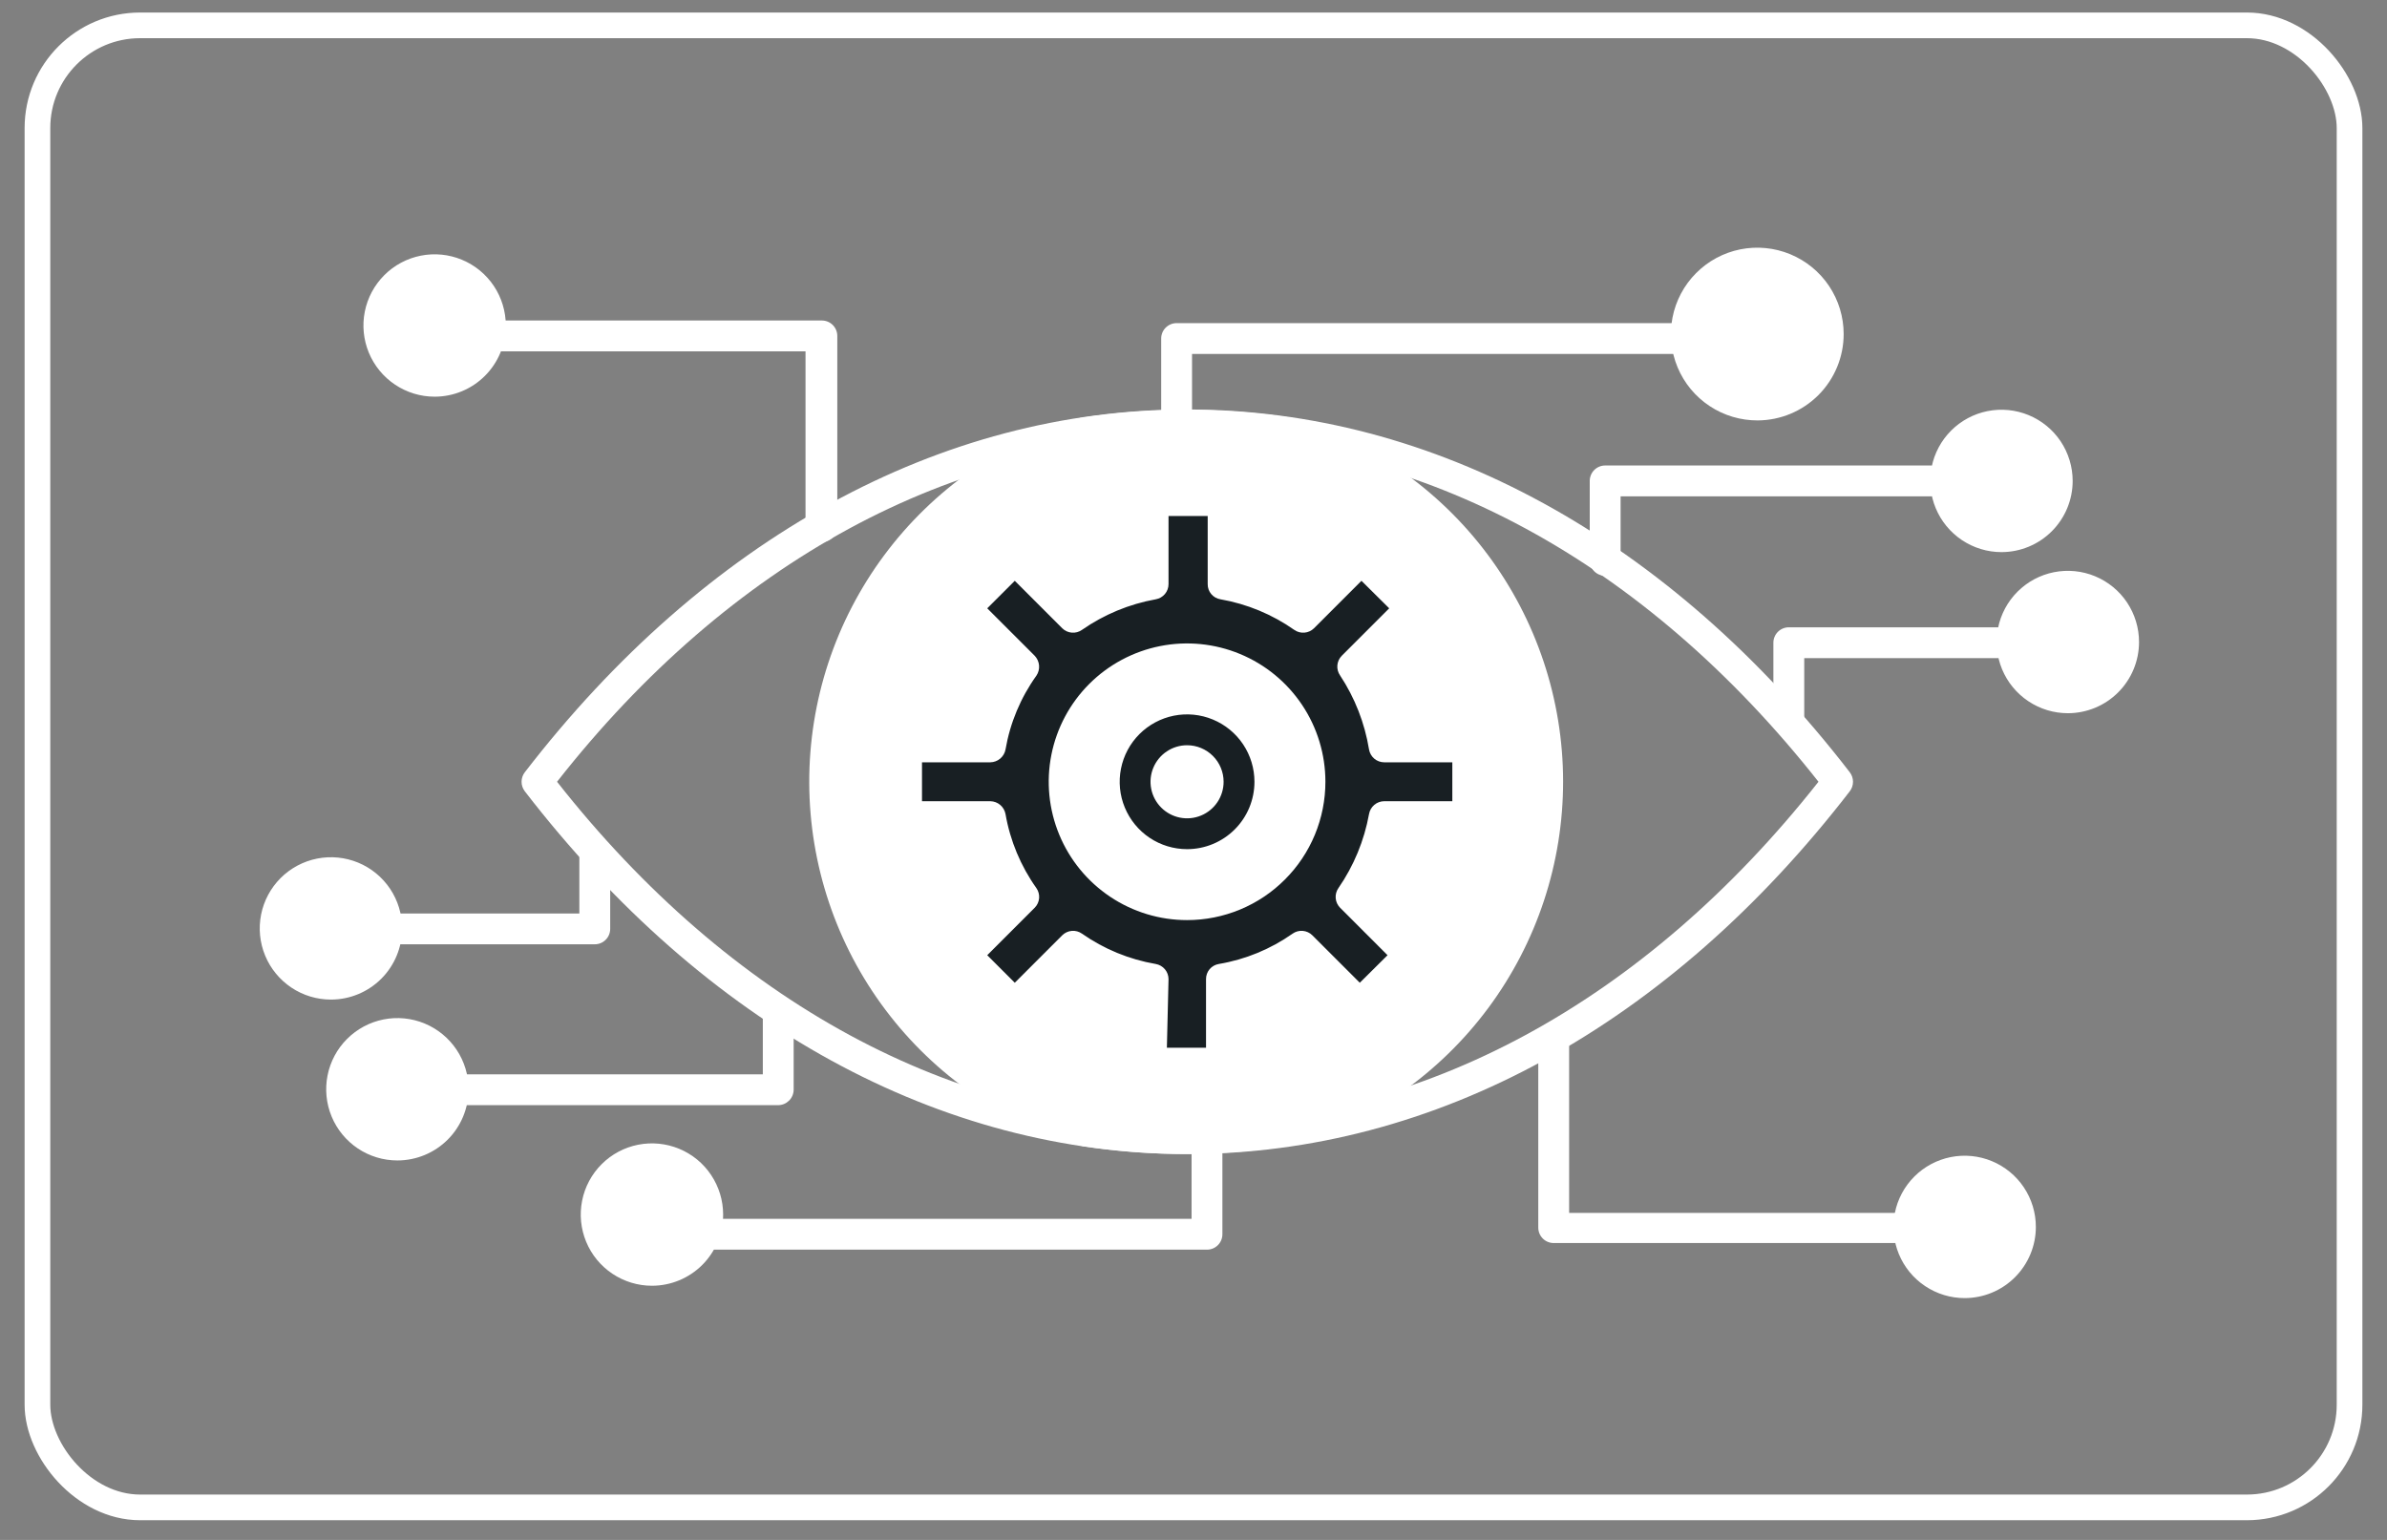 <svg width="93" height="60" viewBox="0 0 93 60" fill="none" xmlns="http://www.w3.org/2000/svg">
<rect x="0" y="0" width="93" height="60" fill="#808080" stroke="none"/>
<path d="M46.249 44.966C36.634 44.966 27.472 39.946 20.446 30.83C20.365 30.724 20.321 30.594 20.321 30.46C20.321 30.327 20.365 30.197 20.446 30.091C27.472 20.975 36.634 15.955 46.249 15.955C55.864 15.955 65.035 20.975 72.07 30.091C72.151 30.197 72.195 30.327 72.195 30.46C72.195 30.594 72.151 30.724 72.07 30.83C65.035 39.946 55.91 44.966 46.249 44.966ZM21.703 30.46C28.452 39.04 37.161 43.764 46.267 43.764C55.374 43.764 64.082 39.04 70.85 30.46C64.082 21.881 55.374 17.157 46.267 17.157C37.161 17.157 28.434 21.881 21.703 30.46Z" fill="white"/>
<path d="M50.233 44.069C47.594 44.463 44.911 44.463 42.273 44.069C39.337 43.2 36.76 41.406 34.928 38.954C33.096 36.501 32.105 33.522 32.105 30.46C32.105 27.398 33.096 24.419 34.928 21.966C36.76 19.514 39.337 17.719 42.273 16.851C44.912 16.463 47.593 16.463 50.233 16.851C53.174 17.714 55.756 19.506 57.593 21.959C59.43 24.413 60.423 27.395 60.423 30.46C60.423 33.525 59.43 36.507 57.593 38.961C55.756 41.414 53.174 43.206 50.233 44.069Z" fill="white"/>
<path d="M46.248 44.966C44.89 44.964 43.533 44.862 42.19 44.661C39.122 43.768 36.425 41.907 34.504 39.354C32.582 36.802 31.539 33.696 31.529 30.501C31.52 27.306 32.545 24.194 34.452 21.63C36.359 19.067 39.044 17.189 42.107 16.279C44.83 15.863 47.602 15.863 50.325 16.279C53.377 17.186 56.054 19.055 57.959 21.605C59.865 24.156 60.896 27.254 60.9 30.438C60.904 33.621 59.881 36.721 57.983 39.277C56.084 41.833 53.412 43.708 50.362 44.624C49.002 44.842 47.626 44.957 46.248 44.966ZM46.248 17.166C44.949 17.166 43.651 17.259 42.365 17.444C39.561 18.287 37.105 20.014 35.362 22.367C33.618 24.72 32.682 27.573 32.691 30.501C32.7 33.429 33.655 36.276 35.413 38.617C37.172 40.959 39.639 42.67 42.449 43.496C45.003 43.856 47.595 43.856 50.15 43.496C52.95 42.65 55.403 40.922 57.143 38.571C58.883 36.219 59.818 33.369 59.809 30.443C59.799 27.518 58.846 24.674 57.091 22.333C55.336 19.993 52.872 18.281 50.066 17.453C48.802 17.266 47.526 17.171 46.248 17.166Z" fill="white"/>
<path d="M47.59 22.75C48.71 22.95 49.774 23.391 50.706 24.044L53.017 21.742L54.949 23.665L52.638 25.976C53.291 26.912 53.732 27.978 53.932 29.101H57.187V31.819H53.932C53.732 32.942 53.291 34.008 52.638 34.944L54.986 37.227L53.054 39.15L50.743 36.848C49.803 37.513 48.725 37.959 47.59 38.152V41.415H44.863V38.152C43.742 37.961 42.677 37.522 41.747 36.867L39.436 39.169L37.541 37.227L39.852 34.916C39.193 33.983 38.748 32.916 38.549 31.791H35.285V29.073H38.549C38.748 27.948 39.193 26.881 39.852 25.948L37.541 23.637L39.464 21.714L41.775 24.016C42.706 23.362 43.77 22.92 44.891 22.722V19.468H47.59V22.75Z" fill="#181F23"/>
<path d="M47.589 42.026H44.862C44.702 42.026 44.55 41.962 44.437 41.85C44.324 41.737 44.261 41.584 44.261 41.425V38.651C43.399 38.446 42.576 38.106 41.82 37.644L39.86 39.603C39.748 39.714 39.597 39.775 39.44 39.775C39.282 39.775 39.131 39.714 39.019 39.603L37.087 37.681C37.031 37.625 36.986 37.558 36.956 37.486C36.926 37.413 36.91 37.334 36.91 37.255C36.91 37.176 36.926 37.098 36.956 37.025C36.986 36.952 37.031 36.886 37.087 36.83L39.047 34.87C38.582 34.111 38.239 33.285 38.03 32.42H35.256C35.097 32.42 34.944 32.357 34.831 32.244C34.719 32.131 34.655 31.979 34.655 31.819V29.101C34.655 28.942 34.719 28.789 34.831 28.676C34.944 28.564 35.097 28.5 35.256 28.5H38.03C38.237 27.638 38.58 26.814 39.047 26.06L37.087 24.09C37.031 24.035 36.986 23.968 36.956 23.895C36.926 23.822 36.91 23.744 36.91 23.665C36.91 23.586 36.926 23.508 36.956 23.435C36.986 23.362 37.031 23.296 37.087 23.24L39.019 21.317C39.131 21.207 39.282 21.145 39.44 21.145C39.597 21.145 39.748 21.207 39.86 21.317L41.82 23.277C42.576 22.813 43.399 22.47 44.261 22.26V19.486C44.261 19.327 44.324 19.174 44.437 19.061C44.55 18.949 44.702 18.886 44.862 18.886H47.589C47.748 18.888 47.899 18.952 48.011 19.064C48.123 19.176 48.188 19.328 48.19 19.486V22.26C49.052 22.468 49.876 22.811 50.631 23.277L52.59 21.317C52.704 21.206 52.857 21.144 53.016 21.144C53.175 21.144 53.327 21.206 53.441 21.317L55.373 23.24C55.429 23.296 55.474 23.362 55.504 23.435C55.534 23.508 55.55 23.586 55.55 23.665C55.55 23.744 55.534 23.822 55.504 23.895C55.474 23.968 55.429 24.035 55.373 24.09L53.404 26.06C53.869 26.815 54.212 27.639 54.421 28.5H57.194C57.354 28.5 57.507 28.564 57.619 28.676C57.732 28.789 57.795 28.942 57.795 29.101V31.819C57.795 31.979 57.732 32.131 57.619 32.244C57.507 32.357 57.354 32.42 57.194 32.42H54.421C54.21 33.284 53.867 34.111 53.404 34.87L55.373 36.83C55.485 36.943 55.548 37.096 55.549 37.255C55.55 37.334 55.534 37.413 55.504 37.486C55.474 37.559 55.429 37.625 55.373 37.681L53.441 39.603C53.327 39.714 53.175 39.776 53.016 39.776C52.857 39.776 52.704 39.714 52.59 39.603L50.631 37.644C49.876 38.108 49.052 38.448 48.19 38.651V41.425C48.188 41.583 48.123 41.735 48.011 41.847C47.899 41.959 47.748 42.023 47.589 42.026ZM45.463 40.824H46.988V38.152C46.986 38.01 47.036 37.872 47.127 37.763C47.219 37.655 47.347 37.583 47.487 37.56C48.522 37.386 49.505 36.981 50.362 36.377C50.478 36.296 50.618 36.258 50.758 36.27C50.898 36.282 51.03 36.343 51.13 36.442L52.979 38.291L54.06 37.218L52.212 35.369C52.113 35.269 52.052 35.138 52.04 34.997C52.028 34.857 52.066 34.717 52.147 34.602C52.745 33.736 53.151 32.753 53.339 31.718C53.363 31.578 53.436 31.451 53.544 31.36C53.652 31.269 53.789 31.218 53.931 31.218H56.584V29.702H53.931C53.789 29.702 53.652 29.652 53.544 29.561C53.436 29.469 53.363 29.343 53.339 29.203C53.171 28.173 52.787 27.19 52.212 26.319C52.131 26.203 52.093 26.063 52.105 25.923C52.117 25.783 52.177 25.651 52.276 25.551L54.125 23.702L53.044 22.63L51.195 24.479C51.094 24.578 50.963 24.638 50.823 24.65C50.682 24.662 50.542 24.624 50.427 24.543C49.568 23.939 48.587 23.532 47.552 23.351C47.412 23.329 47.284 23.257 47.192 23.148C47.1 23.039 47.051 22.901 47.053 22.759V20.106H45.527V22.759C45.527 22.901 45.477 23.038 45.386 23.146C45.294 23.254 45.168 23.327 45.028 23.351C43.995 23.536 43.014 23.943 42.153 24.543C42.038 24.624 41.898 24.662 41.758 24.65C41.617 24.638 41.486 24.578 41.386 24.479L39.537 22.63L38.464 23.702L40.313 25.551C40.411 25.654 40.471 25.787 40.483 25.928C40.495 26.069 40.458 26.21 40.378 26.328C39.765 27.183 39.354 28.166 39.176 29.203C39.15 29.342 39.077 29.467 38.969 29.558C38.862 29.649 38.725 29.7 38.584 29.702H35.922V31.218H38.584C38.725 31.22 38.862 31.271 38.969 31.362C39.077 31.453 39.15 31.579 39.176 31.718C39.356 32.757 39.767 33.742 40.378 34.602C40.459 34.717 40.496 34.857 40.485 34.997C40.473 35.138 40.412 35.269 40.313 35.369L38.464 37.218L39.537 38.291L41.386 36.442C41.486 36.343 41.617 36.282 41.758 36.27C41.898 36.258 42.038 36.296 42.153 36.377C43.012 36.979 43.994 37.383 45.028 37.56C45.168 37.584 45.294 37.657 45.386 37.765C45.477 37.873 45.527 38.01 45.527 38.152L45.463 40.824Z" fill="white"/>
<path d="M46.249 25.671C47.197 25.669 48.124 25.949 48.913 26.474C49.701 26.999 50.316 27.746 50.68 28.621C51.044 29.496 51.14 30.459 50.957 31.389C50.773 32.318 50.318 33.172 49.648 33.843C48.979 34.514 48.126 34.971 47.196 35.156C46.267 35.342 45.304 35.248 44.428 34.885C43.553 34.523 42.804 33.909 42.277 33.122C41.751 32.334 41.47 31.408 41.47 30.46C41.47 29.192 41.973 27.975 42.869 27.077C43.765 26.179 44.981 25.674 46.249 25.671Z" fill="white"/>
<path d="M46.249 35.85C45.183 35.85 44.141 35.534 43.255 34.942C42.368 34.349 41.678 33.508 41.27 32.523C40.862 31.538 40.755 30.454 40.963 29.409C41.171 28.363 41.684 27.403 42.438 26.649C43.192 25.895 44.152 25.382 45.198 25.174C46.243 24.966 47.327 25.073 48.312 25.481C49.297 25.889 50.138 26.579 50.731 27.466C51.323 28.352 51.639 29.394 51.639 30.46C51.639 31.168 51.5 31.869 51.229 32.523C50.958 33.177 50.561 33.771 50.06 34.271C49.56 34.772 48.966 35.169 48.312 35.44C47.658 35.711 46.957 35.85 46.249 35.85ZM46.249 26.272C45.421 26.272 44.611 26.518 43.922 26.978C43.234 27.438 42.697 28.092 42.38 28.858C42.063 29.623 41.98 30.465 42.142 31.277C42.303 32.09 42.702 32.836 43.288 33.422C43.873 34.007 44.62 34.406 45.432 34.568C46.245 34.729 47.087 34.646 47.852 34.329C48.617 34.012 49.271 33.476 49.731 32.787C50.191 32.098 50.437 31.288 50.437 30.46C50.437 29.349 49.996 28.284 49.211 27.499C48.425 26.713 47.36 26.272 46.249 26.272Z" fill="white"/>
<path d="M46.25 33.086C45.73 33.086 45.223 32.932 44.791 32.644C44.359 32.355 44.023 31.945 43.824 31.465C43.625 30.985 43.573 30.458 43.675 29.948C43.776 29.439 44.026 28.971 44.393 28.604C44.76 28.237 45.228 27.987 45.737 27.885C46.247 27.784 46.775 27.836 47.254 28.035C47.734 28.234 48.144 28.57 48.433 29.002C48.721 29.434 48.875 29.941 48.875 30.46C48.875 31.157 48.599 31.825 48.106 32.317C47.614 32.809 46.946 33.086 46.25 33.086ZM46.25 29.037C45.968 29.037 45.693 29.12 45.459 29.277C45.224 29.433 45.042 29.656 44.934 29.916C44.826 30.176 44.798 30.462 44.853 30.738C44.908 31.015 45.044 31.268 45.243 31.467C45.442 31.666 45.696 31.802 45.972 31.857C46.248 31.912 46.534 31.884 46.794 31.776C47.055 31.668 47.277 31.486 47.433 31.252C47.59 31.017 47.673 30.742 47.673 30.46C47.673 30.083 47.523 29.721 47.256 29.454C46.989 29.187 46.627 29.037 46.25 29.037Z" fill="#181F23"/>
<path d="M45.842 17.157C45.683 17.157 45.53 17.093 45.417 16.981C45.304 16.868 45.241 16.715 45.241 16.556V13.191C45.241 13.031 45.304 12.878 45.417 12.766C45.53 12.653 45.683 12.59 45.842 12.59H65.442C65.601 12.59 65.754 12.653 65.866 12.766C65.979 12.878 66.042 13.031 66.042 13.191C66.042 13.35 65.979 13.503 65.866 13.615C65.754 13.728 65.601 13.791 65.442 13.791H46.443V16.565C46.441 16.723 46.376 16.873 46.264 16.984C46.151 17.095 46 17.157 45.842 17.157Z" fill="white"/>
<path d="M62.539 22.436C62.38 22.436 62.227 22.372 62.114 22.26C62.002 22.147 61.938 21.994 61.938 21.835V18.738C61.938 18.578 62.002 18.425 62.114 18.313C62.227 18.2 62.38 18.137 62.539 18.137H75.224C75.383 18.137 75.536 18.2 75.648 18.313C75.761 18.425 75.824 18.578 75.824 18.738C75.824 18.897 75.761 19.05 75.648 19.163C75.536 19.275 75.383 19.339 75.224 19.339H63.14V21.752C63.152 21.837 63.146 21.924 63.121 22.007C63.096 22.09 63.054 22.166 62.997 22.231C62.94 22.296 62.869 22.348 62.79 22.383C62.711 22.419 62.626 22.436 62.539 22.436Z" fill="white"/>
<path d="M69.694 28.658C69.534 28.658 69.382 28.594 69.269 28.482C69.156 28.369 69.093 28.216 69.093 28.057V25.043C69.093 24.883 69.156 24.731 69.269 24.618C69.382 24.505 69.534 24.442 69.694 24.442H77.811C77.97 24.442 78.123 24.505 78.236 24.618C78.348 24.731 78.412 24.883 78.412 25.043C78.412 25.202 78.348 25.355 78.236 25.468C78.123 25.58 77.97 25.644 77.811 25.644H70.295V28.057C70.295 28.216 70.231 28.369 70.119 28.482C70.006 28.594 69.853 28.658 69.694 28.658Z" fill="white"/>
<path d="M47.025 48.691H27.408C27.248 48.691 27.095 48.628 26.983 48.515C26.87 48.403 26.807 48.25 26.807 48.09C26.807 47.931 26.87 47.778 26.983 47.666C27.095 47.553 27.248 47.489 27.408 47.489H46.425V44.67C46.425 44.51 46.488 44.358 46.6 44.245C46.713 44.132 46.866 44.069 47.025 44.069C47.185 44.069 47.338 44.132 47.45 44.245C47.563 44.358 47.626 44.51 47.626 44.67V48.09C47.626 48.25 47.563 48.403 47.45 48.515C47.338 48.628 47.185 48.691 47.025 48.691Z" fill="white"/>
<path d="M30.321 43.061H17.637C17.478 43.061 17.325 42.998 17.212 42.885C17.099 42.773 17.036 42.62 17.036 42.461C17.036 42.301 17.099 42.148 17.212 42.036C17.325 41.923 17.478 41.86 17.637 41.86H29.72V39.447C29.72 39.287 29.784 39.134 29.896 39.022C30.009 38.909 30.162 38.846 30.321 38.846C30.48 38.846 30.633 38.909 30.746 39.022C30.859 39.134 30.922 39.287 30.922 39.447V42.461C30.92 42.619 30.856 42.771 30.744 42.883C30.631 42.995 30.48 43.059 30.321 43.061Z" fill="white"/>
<path d="M23.173 36.793H15.037C14.878 36.793 14.725 36.73 14.613 36.617C14.5 36.505 14.437 36.352 14.437 36.192C14.437 36.033 14.5 35.88 14.613 35.767C14.725 35.655 14.878 35.592 15.037 35.592H22.572V33.179C22.572 33.019 22.635 32.866 22.748 32.754C22.861 32.641 23.014 32.578 23.173 32.578C23.332 32.578 23.485 32.641 23.598 32.754C23.711 32.866 23.774 33.019 23.774 33.179V36.192C23.774 36.352 23.711 36.505 23.598 36.617C23.485 36.73 23.332 36.793 23.173 36.793Z" fill="white"/>
<path d="M68.484 10.261C69.032 10.261 69.568 10.423 70.024 10.728C70.481 11.033 70.836 11.466 71.046 11.973C71.256 12.479 71.311 13.037 71.204 13.575C71.097 14.113 70.832 14.607 70.445 14.995C70.057 15.383 69.562 15.647 69.025 15.754C68.487 15.861 67.929 15.806 67.422 15.596C66.915 15.386 66.482 15.031 66.177 14.575C65.873 14.119 65.71 13.582 65.71 13.034C65.71 12.298 66.002 11.593 66.522 11.073C67.043 10.553 67.748 10.261 68.484 10.261Z" fill="white"/>
<path d="M68.484 16.381C67.818 16.384 67.165 16.19 66.61 15.822C66.054 15.455 65.62 14.931 65.362 14.316C65.105 13.702 65.035 13.024 65.163 12.37C65.291 11.716 65.61 11.115 66.08 10.643C66.549 10.17 67.149 9.848 67.802 9.716C68.456 9.585 69.133 9.651 69.749 9.905C70.365 10.159 70.892 10.59 71.263 11.144C71.633 11.698 71.831 12.349 71.831 13.015C71.831 13.905 71.479 14.758 70.852 15.389C70.225 16.019 69.374 16.376 68.484 16.381ZM68.484 10.834C68.055 10.83 67.635 10.954 67.276 11.19C66.918 11.426 66.638 11.763 66.472 12.158C66.305 12.554 66.26 12.99 66.342 13.411C66.425 13.832 66.63 14.219 66.933 14.523C67.236 14.827 67.622 15.034 68.043 15.118C68.463 15.202 68.9 15.159 69.296 14.995C69.692 14.83 70.03 14.551 70.268 14.194C70.505 13.837 70.631 13.417 70.629 12.988C70.622 12.423 70.393 11.883 69.992 11.486C69.591 11.088 69.049 10.864 68.484 10.861V10.834Z" fill="white"/>
<path d="M77.981 16.621C78.407 16.619 78.825 16.744 79.18 16.979C79.535 17.215 79.813 17.55 79.978 17.944C80.142 18.337 80.186 18.771 80.104 19.189C80.022 19.608 79.817 19.992 79.516 20.295C79.216 20.597 78.832 20.803 78.414 20.887C77.996 20.971 77.562 20.928 77.168 20.766C76.774 20.603 76.437 20.327 76.2 19.972C75.963 19.618 75.836 19.201 75.836 18.775C75.836 18.205 76.062 17.659 76.464 17.255C76.865 16.851 77.411 16.623 77.981 16.621Z" fill="white"/>
<path d="M77.98 21.512C77.431 21.512 76.895 21.349 76.439 21.044C75.983 20.739 75.627 20.306 75.417 19.799C75.207 19.293 75.152 18.735 75.259 18.197C75.366 17.659 75.63 17.165 76.018 16.777C76.406 16.389 76.9 16.125 77.438 16.018C77.976 15.911 78.534 15.966 79.041 16.176C79.548 16.386 79.981 16.741 80.286 17.197C80.59 17.653 80.753 18.189 80.753 18.738C80.753 19.474 80.461 20.179 79.941 20.699C79.421 21.219 78.715 21.512 77.98 21.512ZM77.98 17.213C77.672 17.213 77.372 17.304 77.117 17.474C76.861 17.645 76.662 17.888 76.545 18.172C76.427 18.455 76.396 18.768 76.456 19.069C76.516 19.37 76.664 19.647 76.881 19.864C77.099 20.081 77.375 20.229 77.677 20.289C77.978 20.349 78.29 20.318 78.574 20.201C78.858 20.083 79.1 19.884 79.271 19.629C79.442 19.373 79.533 19.073 79.533 18.766C79.53 18.355 79.365 17.963 79.075 17.674C78.784 17.384 78.39 17.222 77.98 17.222V17.213Z" fill="white"/>
<path d="M80.565 22.889C80.991 22.887 81.409 23.012 81.764 23.248C82.12 23.483 82.397 23.819 82.561 24.212C82.726 24.606 82.77 25.039 82.688 25.458C82.606 25.876 82.401 26.261 82.1 26.563C81.8 26.865 81.416 27.071 80.998 27.155C80.58 27.239 80.146 27.197 79.752 27.034C79.358 26.872 79.021 26.595 78.784 26.241C78.546 25.887 78.42 25.47 78.42 25.043C78.422 24.474 78.649 23.929 79.05 23.526C79.452 23.123 79.996 22.894 80.565 22.889Z" fill="white"/>
<path d="M80.566 27.789C80.017 27.789 79.481 27.626 79.025 27.321C78.569 27.017 78.213 26.583 78.003 26.077C77.793 25.57 77.738 25.012 77.845 24.474C77.952 23.936 78.216 23.442 78.604 23.054C78.992 22.666 79.486 22.402 80.024 22.295C80.562 22.188 81.12 22.243 81.627 22.453C82.134 22.663 82.567 23.018 82.872 23.474C83.176 23.93 83.339 24.467 83.339 25.015C83.339 25.751 83.047 26.456 82.527 26.976C82.007 27.497 81.301 27.789 80.566 27.789ZM80.566 23.49C80.258 23.49 79.958 23.581 79.703 23.752C79.447 23.922 79.248 24.165 79.13 24.449C79.013 24.732 78.982 25.045 79.042 25.346C79.102 25.647 79.25 25.924 79.467 26.141C79.684 26.358 79.961 26.506 80.262 26.566C80.564 26.626 80.876 26.595 81.16 26.478C81.444 26.36 81.686 26.161 81.857 25.906C82.028 25.65 82.119 25.35 82.119 25.043C82.119 24.839 82.078 24.637 82 24.449C81.922 24.26 81.808 24.089 81.664 23.945C81.519 23.8 81.348 23.686 81.16 23.608C80.971 23.53 80.769 23.49 80.566 23.49Z" fill="white"/>
<path d="M25.401 45.188C25.827 45.186 26.244 45.311 26.6 45.546C26.955 45.782 27.233 46.118 27.397 46.511C27.562 46.904 27.606 47.338 27.524 47.756C27.442 48.175 27.237 48.559 26.936 48.862C26.636 49.164 26.252 49.37 25.834 49.454C25.416 49.538 24.982 49.496 24.588 49.333C24.194 49.17 23.857 48.894 23.62 48.539C23.383 48.185 23.256 47.768 23.256 47.342C23.256 46.772 23.482 46.226 23.884 45.822C24.285 45.418 24.831 45.19 25.401 45.188Z" fill="white"/>
<path d="M25.4 50.097C24.852 50.097 24.316 49.934 23.86 49.629C23.404 49.325 23.048 48.892 22.838 48.385C22.628 47.878 22.573 47.32 22.68 46.782C22.787 46.244 23.051 45.75 23.439 45.362C23.827 44.974 24.321 44.71 24.859 44.603C25.397 44.496 25.955 44.551 26.462 44.761C26.969 44.971 27.402 45.326 27.706 45.782C28.011 46.239 28.174 46.775 28.174 47.323C28.174 48.059 27.882 48.764 27.362 49.285C26.841 49.805 26.136 50.097 25.4 50.097ZM25.4 45.789C25.093 45.787 24.792 45.876 24.535 46.046C24.278 46.215 24.078 46.457 23.959 46.741C23.84 47.025 23.808 47.337 23.867 47.639C23.926 47.941 24.073 48.219 24.29 48.437C24.506 48.655 24.783 48.804 25.085 48.864C25.386 48.925 25.699 48.895 25.983 48.778C26.268 48.66 26.511 48.461 26.682 48.206C26.853 47.95 26.944 47.649 26.944 47.342C26.944 46.931 26.782 46.538 26.493 46.247C26.203 45.956 25.811 45.791 25.4 45.789Z" fill="white"/>
<path d="M15.483 40.306C15.909 40.304 16.326 40.429 16.682 40.665C17.037 40.9 17.315 41.236 17.479 41.63C17.644 42.023 17.688 42.456 17.606 42.875C17.524 43.293 17.319 43.678 17.018 43.98C16.718 44.282 16.334 44.488 15.916 44.572C15.498 44.656 15.064 44.614 14.67 44.451C14.276 44.288 13.939 44.012 13.702 43.658C13.464 43.303 13.338 42.887 13.338 42.46C13.338 41.891 13.564 41.344 13.966 40.94C14.367 40.537 14.913 40.309 15.483 40.306Z" fill="white"/>
<path d="M15.482 45.215C14.934 45.215 14.398 45.053 13.942 44.748C13.486 44.443 13.13 44.01 12.92 43.503C12.71 42.996 12.655 42.439 12.762 41.901C12.869 41.363 13.133 40.868 13.521 40.481C13.909 40.093 14.403 39.828 14.941 39.721C15.479 39.614 16.037 39.669 16.544 39.879C17.051 40.089 17.484 40.445 17.789 40.901C18.093 41.357 18.256 41.893 18.256 42.442C18.256 43.177 17.964 43.883 17.444 44.403C16.924 44.923 16.218 45.215 15.482 45.215ZM15.482 40.907C15.175 40.907 14.875 40.998 14.62 41.169C14.364 41.34 14.165 41.582 14.048 41.866C13.93 42.15 13.899 42.462 13.959 42.763C14.019 43.065 14.167 43.341 14.384 43.558C14.601 43.776 14.878 43.924 15.18 43.983C15.481 44.043 15.793 44.013 16.077 43.895C16.361 43.778 16.603 43.578 16.774 43.323C16.945 43.068 17.036 42.767 17.036 42.46C17.031 42.051 16.865 41.661 16.574 41.374C16.284 41.087 15.891 40.925 15.482 40.925V40.907Z" fill="white"/>
<path d="M12.893 34.048C13.32 34.046 13.738 34.171 14.093 34.407C14.449 34.643 14.726 34.979 14.89 35.373C15.055 35.767 15.098 36.201 15.015 36.62C14.932 37.038 14.727 37.423 14.425 37.725C14.123 38.027 13.739 38.232 13.32 38.315C12.901 38.398 12.467 38.354 12.073 38.19C11.68 38.026 11.343 37.748 11.107 37.393C10.871 37.037 10.746 36.619 10.748 36.193C10.748 35.624 10.974 35.078 11.376 34.676C11.778 34.274 12.324 34.048 12.893 34.048Z" fill="white"/>
<path d="M12.894 38.947C12.345 38.947 11.809 38.785 11.353 38.48C10.897 38.175 10.541 37.742 10.331 37.235C10.121 36.728 10.066 36.171 10.173 35.633C10.28 35.095 10.545 34.601 10.932 34.213C11.32 33.825 11.815 33.561 12.352 33.454C12.89 33.347 13.448 33.402 13.955 33.611C14.462 33.821 14.895 34.177 15.2 34.633C15.504 35.089 15.667 35.625 15.667 36.174C15.667 36.91 15.375 37.615 14.855 38.135C14.335 38.655 13.629 38.947 12.894 38.947ZM12.894 34.648C12.588 34.648 12.29 34.739 12.036 34.909C11.782 35.078 11.584 35.319 11.467 35.602C11.35 35.884 11.32 36.194 11.379 36.494C11.439 36.793 11.586 37.068 11.802 37.284C12.018 37.5 12.293 37.647 12.592 37.707C12.892 37.766 13.202 37.736 13.484 37.619C13.767 37.502 14.008 37.304 14.177 37.05C14.347 36.796 14.438 36.498 14.438 36.192C14.438 35.783 14.275 35.39 13.985 35.101C13.696 34.811 13.303 34.648 12.894 34.648Z" fill="white"/>
<path d="M16.931 10.547C17.357 10.547 17.774 10.673 18.128 10.91C18.482 11.146 18.759 11.483 18.922 11.876C19.085 12.27 19.127 12.703 19.044 13.121C18.961 13.539 18.756 13.923 18.455 14.224C18.153 14.525 17.77 14.73 17.352 14.813C16.934 14.896 16.501 14.854 16.107 14.691C15.713 14.528 15.377 14.252 15.14 13.897C14.904 13.543 14.777 13.127 14.777 12.701C14.777 12.129 15.004 11.582 15.408 11.178C15.812 10.774 16.36 10.547 16.931 10.547Z" fill="white"/>
<path d="M16.934 15.456C16.385 15.456 15.849 15.293 15.393 14.988C14.937 14.684 14.581 14.25 14.371 13.744C14.161 13.237 14.106 12.679 14.213 12.141C14.32 11.603 14.585 11.109 14.973 10.721C15.36 10.333 15.855 10.069 16.393 9.962C16.931 9.855 17.488 9.91 17.995 10.12C18.502 10.33 18.935 10.685 19.24 11.141C19.544 11.597 19.707 12.134 19.707 12.682C19.707 13.418 19.415 14.123 18.895 14.643C18.375 15.164 17.669 15.456 16.934 15.456ZM16.934 11.148C16.626 11.146 16.325 11.235 16.068 11.405C15.812 11.574 15.611 11.816 15.492 12.1C15.373 12.383 15.341 12.696 15.4 12.998C15.459 13.3 15.606 13.578 15.823 13.796C16.04 14.014 16.317 14.163 16.618 14.223C16.919 14.284 17.232 14.254 17.517 14.136C17.801 14.019 18.044 13.82 18.215 13.565C18.386 13.309 18.478 13.008 18.478 12.701C18.478 12.29 18.315 11.897 18.026 11.606C17.737 11.315 17.344 11.15 16.934 11.148Z" fill="white"/>
<path d="M76.545 45.678C76.972 45.676 77.389 45.801 77.745 46.037C78.1 46.272 78.377 46.608 78.542 47.002C78.706 47.395 78.75 47.828 78.668 48.247C78.586 48.665 78.382 49.05 78.081 49.352C77.78 49.654 77.396 49.86 76.978 49.944C76.56 50.028 76.126 49.986 75.732 49.823C75.338 49.66 75.001 49.384 74.764 49.03C74.527 48.676 74.4 48.259 74.4 47.832C74.4 47.263 74.626 46.716 75.028 46.312C75.43 45.909 75.975 45.681 76.545 45.678Z" fill="white"/>
<path d="M76.545 50.578C75.996 50.578 75.46 50.415 75.004 50.11C74.548 49.806 74.192 49.372 73.983 48.866C73.773 48.359 73.718 47.801 73.825 47.263C73.932 46.725 74.196 46.231 74.584 45.843C74.972 45.455 75.466 45.191 76.004 45.084C76.542 44.977 77.1 45.032 77.606 45.242C78.113 45.452 78.546 45.807 78.851 46.263C79.156 46.719 79.319 47.256 79.319 47.804C79.319 48.54 79.026 49.245 78.506 49.765C77.986 50.285 77.281 50.578 76.545 50.578ZM76.545 46.279C76.238 46.279 75.938 46.37 75.682 46.541C75.427 46.711 75.228 46.954 75.11 47.238C74.993 47.521 74.962 47.834 75.022 48.135C75.082 48.436 75.23 48.713 75.447 48.93C75.664 49.147 75.941 49.295 76.242 49.355C76.543 49.415 76.856 49.385 77.139 49.267C77.423 49.149 77.666 48.95 77.836 48.695C78.007 48.44 78.098 48.139 78.098 47.832C78.098 47.42 77.934 47.025 77.643 46.734C77.352 46.443 76.957 46.279 76.545 46.279Z" fill="white"/>
<path d="M74.401 48.433H60.534C60.374 48.433 60.221 48.37 60.109 48.257C59.996 48.144 59.933 47.991 59.933 47.832V40.436C59.933 40.276 59.996 40.124 60.109 40.011C60.221 39.898 60.374 39.835 60.534 39.835C60.693 39.835 60.846 39.898 60.959 40.011C61.071 40.124 61.135 40.276 61.135 40.436V47.259H74.401C74.56 47.259 74.713 47.322 74.826 47.435C74.939 47.547 75.002 47.7 75.002 47.86C75.002 48.019 74.939 48.172 74.826 48.285C74.713 48.397 74.56 48.461 74.401 48.461V48.433Z" fill="white"/>
<path d="M31.984 21.123C31.824 21.12 31.671 21.055 31.559 20.941C31.447 20.827 31.384 20.673 31.384 20.513V13.69H19.078C18.919 13.69 18.766 13.627 18.654 13.514C18.541 13.401 18.477 13.248 18.477 13.089C18.477 12.93 18.541 12.777 18.654 12.664C18.766 12.551 18.919 12.488 19.078 12.488H32.021C32.181 12.488 32.334 12.551 32.446 12.664C32.559 12.777 32.622 12.93 32.622 13.089V20.485C32.626 20.57 32.612 20.654 32.582 20.734C32.551 20.813 32.504 20.885 32.444 20.945C32.384 21.005 32.312 21.052 32.233 21.082C32.154 21.113 32.069 21.127 31.984 21.123Z" fill="white"/>
<rect x="1.459" y="0.988" width="90.082" height="57.745" rx="4" stroke="white" stroke-linecap="round" stroke-linejoin="round"/>
</svg>
